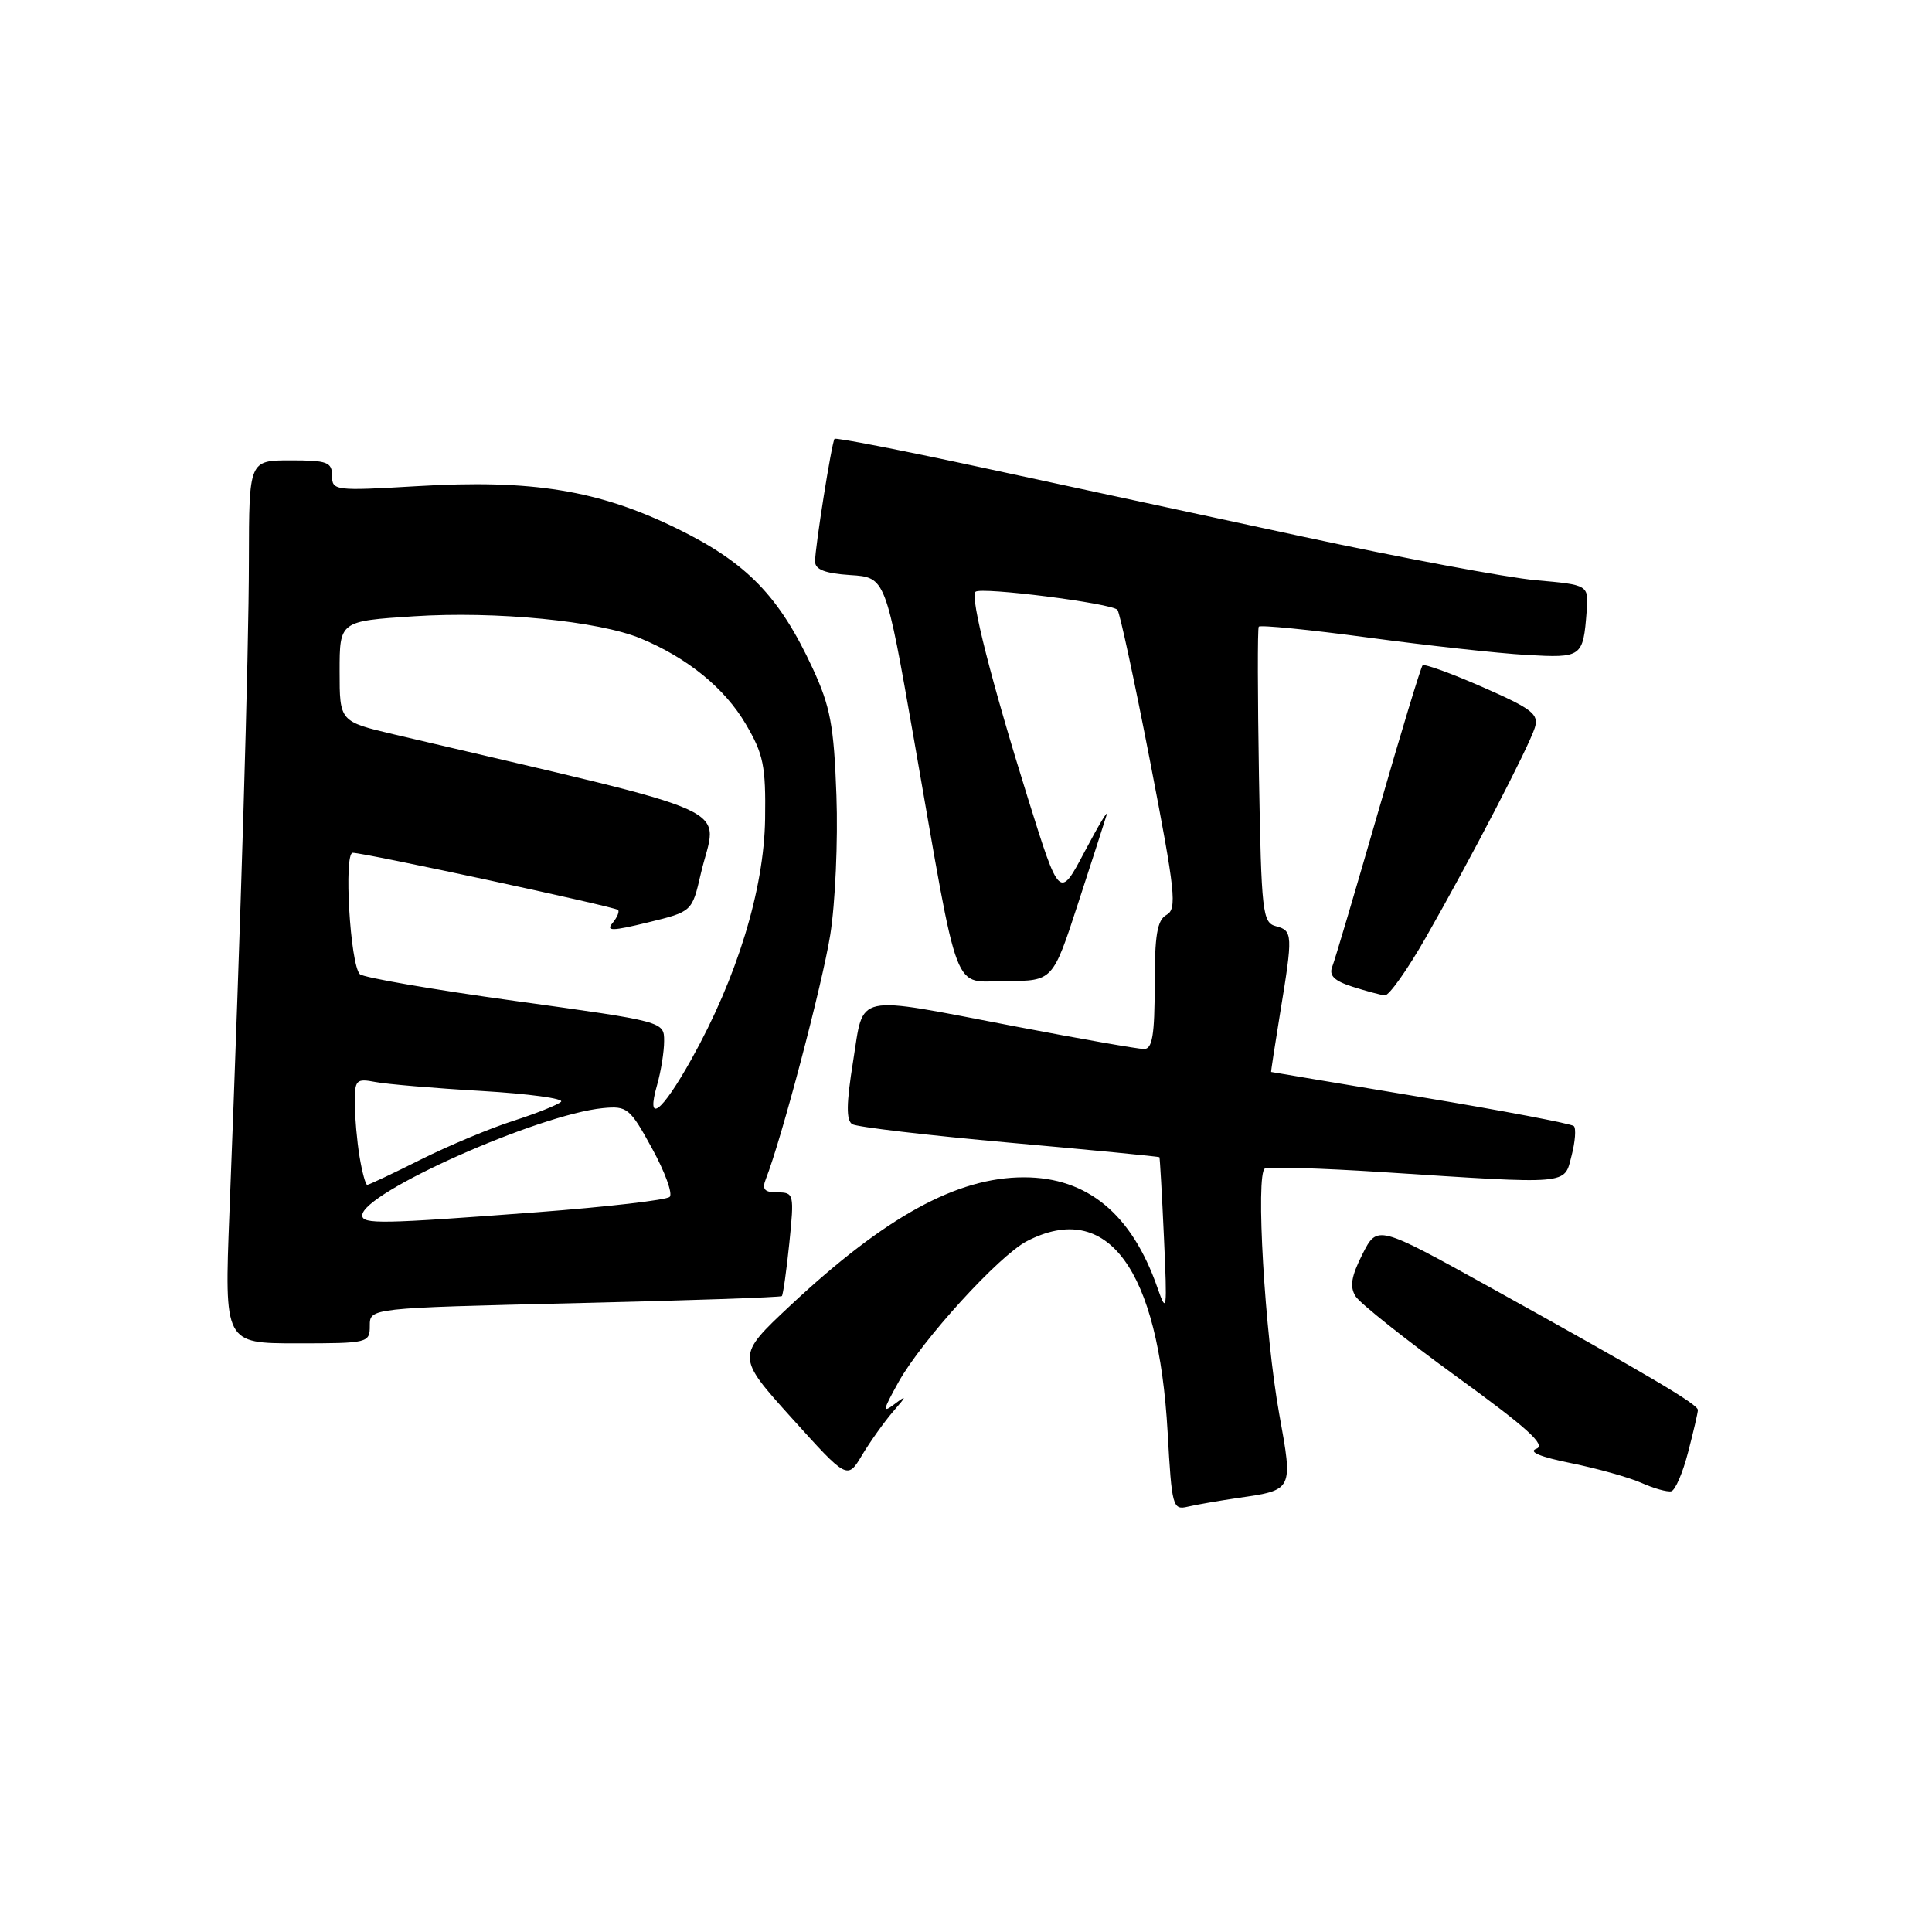 <?xml version="1.0" encoding="UTF-8" standalone="no"?>
<!DOCTYPE svg PUBLIC "-//W3C//DTD SVG 1.1//EN" "http://www.w3.org/Graphics/SVG/1.1/DTD/svg11.dtd" >
<svg xmlns="http://www.w3.org/2000/svg" xmlns:xlink="http://www.w3.org/1999/xlink" version="1.1" viewBox="0 0 256 256">
 <g >
 <path fill="currentColor"
d=" M 164.08 198.48 C 171.37 197.43 171.34 197.49 169.51 187.40 C 167.59 176.79 166.35 155.48 167.61 154.83 C 168.10 154.58 175.03 154.79 183.00 155.30 C 208.34 156.94 207.22 157.04 208.24 153.14 C 208.72 151.29 208.86 149.52 208.54 149.21 C 208.23 148.90 199.09 147.16 188.24 145.36 C 177.38 143.55 168.47 142.06 168.43 142.04 C 168.39 142.02 168.93 138.51 169.62 134.25 C 171.33 123.86 171.30 123.31 169.08 122.73 C 167.28 122.26 167.14 120.97 166.82 102.86 C 166.64 92.21 166.62 83.29 166.79 83.04 C 166.96 82.78 173.48 83.43 181.30 84.48 C 189.11 85.53 198.54 86.57 202.25 86.78 C 209.63 87.20 209.77 87.09 210.24 81.00 C 210.50 77.50 210.50 77.50 203.50 76.88 C 199.65 76.53 185.70 73.92 172.50 71.08 C 159.30 68.23 140.03 64.08 129.68 61.86 C 119.33 59.63 110.73 57.96 110.58 58.15 C 110.21 58.62 108.00 72.50 108.00 74.39 C 108.00 75.47 109.32 75.98 112.67 76.20 C 117.34 76.50 117.34 76.50 121.11 98.00 C 127.23 132.99 126.09 130.00 133.32 129.99 C 139.50 129.98 139.50 129.98 142.84 119.74 C 144.67 114.11 146.38 108.83 146.63 108.00 C 146.87 107.17 145.57 109.35 143.73 112.83 C 140.39 119.16 140.39 119.16 136.22 105.83 C 131.36 90.27 128.53 79.14 129.25 78.42 C 129.94 77.73 147.36 79.94 148.07 80.81 C 148.38 81.19 150.33 90.24 152.40 100.92 C 155.75 118.23 155.98 120.43 154.58 121.22 C 153.33 121.91 153.00 123.89 153.00 130.55 C 153.00 137.16 152.69 139.00 151.59 139.00 C 150.81 139.00 143.12 137.65 134.50 136.00 C 112.82 131.85 114.52 131.48 113.04 140.63 C 112.14 146.24 112.11 148.45 112.93 148.96 C 113.55 149.34 122.93 150.44 133.78 151.41 C 144.62 152.38 153.56 153.24 153.63 153.34 C 153.69 153.43 153.97 158.22 154.23 164.00 C 154.67 173.70 154.61 174.21 153.37 170.64 C 149.97 160.87 144.09 156.00 135.67 156.00 C 126.80 156.00 117.30 161.22 104.73 172.98 C 97.54 179.72 97.54 179.72 104.91 187.90 C 112.28 196.07 112.28 196.07 114.24 192.79 C 115.33 190.98 117.18 188.39 118.35 187.03 C 120.16 184.96 120.19 184.80 118.56 186.03 C 116.88 187.31 116.95 186.93 119.06 183.13 C 122.15 177.59 132.36 166.38 136.07 164.46 C 146.75 158.94 153.51 168.13 154.72 189.82 C 155.27 199.67 155.39 200.12 157.40 199.64 C 158.55 199.37 161.56 198.85 164.08 198.48 Z  M 223.68 192.43 C 224.39 189.72 224.97 187.21 224.98 186.84 C 225.00 186.09 218.66 182.35 197.50 170.61 C 182.50 162.30 182.50 162.30 180.53 166.19 C 179.04 169.14 178.82 170.50 179.63 171.78 C 180.22 172.71 186.25 177.50 193.02 182.42 C 202.39 189.22 204.91 191.50 203.57 191.97 C 202.45 192.37 204.12 193.06 208.15 193.87 C 211.64 194.58 215.85 195.76 217.50 196.49 C 219.15 197.23 220.93 197.72 221.45 197.60 C 221.98 197.47 222.98 195.15 223.68 192.43 Z  M 49.00 175.66 C 49.00 173.32 49.00 173.32 76.15 172.68 C 91.08 172.33 103.43 171.90 103.60 171.74 C 103.76 171.57 104.21 168.41 104.59 164.72 C 105.25 158.22 105.20 158.00 103.03 158.00 C 101.30 158.00 100.94 157.60 101.47 156.25 C 103.55 150.97 108.96 130.45 110.01 123.89 C 110.68 119.70 111.05 111.37 110.83 105.39 C 110.50 96.13 110.02 93.61 107.69 88.57 C 103.25 78.98 98.97 74.57 89.70 70.03 C 79.32 64.95 70.52 63.51 55.25 64.42 C 44.37 65.06 44.00 65.01 44.00 63.04 C 44.00 61.23 43.37 61.00 38.50 61.00 C 33.00 61.00 33.00 61.00 32.98 74.25 C 32.97 86.71 31.93 121.60 30.40 160.75 C 29.73 178.00 29.73 178.00 39.37 178.00 C 48.80 178.00 49.00 177.95 49.00 175.66 Z  M 188.92 124.24 C 194.75 114.05 202.55 99.03 203.37 96.43 C 203.93 94.63 203.05 93.94 196.47 91.05 C 192.32 89.23 188.74 87.93 188.50 88.16 C 188.27 88.40 185.62 97.12 182.62 107.55 C 179.61 117.97 176.88 127.22 176.53 128.09 C 176.07 129.26 176.79 129.97 179.20 130.74 C 181.02 131.32 182.95 131.84 183.50 131.89 C 184.05 131.94 186.49 128.50 188.92 124.24 Z  M 48.00 161.04 C 48.00 158.06 71.33 147.66 79.90 146.83 C 83.11 146.52 83.47 146.82 86.40 152.17 C 88.11 155.28 89.16 158.17 88.74 158.59 C 88.32 159.01 80.45 159.92 71.24 160.62 C 50.45 162.19 48.00 162.24 48.00 161.04 Z  M 47.64 153.25 C 47.30 151.19 47.02 148.00 47.01 146.17 C 47.00 143.08 47.19 142.88 49.75 143.37 C 51.26 143.66 57.60 144.20 63.84 144.56 C 70.07 144.93 74.79 145.57 74.34 145.99 C 73.88 146.41 71.03 147.55 68.00 148.52 C 64.97 149.49 59.47 151.79 55.77 153.64 C 52.08 155.49 48.87 157.00 48.66 157.00 C 48.44 157.00 47.98 155.31 47.64 153.25 Z  M 87.07 143.76 C 87.58 141.97 88.00 139.35 88.00 137.94 C 88.00 135.36 88.00 135.36 68.25 132.63 C 57.39 131.13 48.13 129.53 47.68 129.08 C 46.40 127.80 45.53 113.00 46.74 113.00 C 48.30 113.00 81.44 120.14 81.89 120.57 C 82.11 120.78 81.78 121.56 81.17 122.30 C 80.25 123.40 81.09 123.39 85.88 122.22 C 91.70 120.80 91.70 120.80 92.85 115.82 C 95.02 106.42 99.44 108.43 52.25 97.32 C 45.00 95.61 45.00 95.61 45.00 88.96 C 45.00 82.30 45.00 82.30 54.83 81.66 C 65.67 80.95 79.34 82.28 84.90 84.60 C 91.10 87.17 96.03 91.19 98.81 95.93 C 101.17 99.93 101.48 101.49 101.38 108.52 C 101.24 117.87 97.65 129.57 91.62 140.35 C 87.63 147.49 85.55 149.05 87.07 143.76 Z "/>
</g>
</svg>